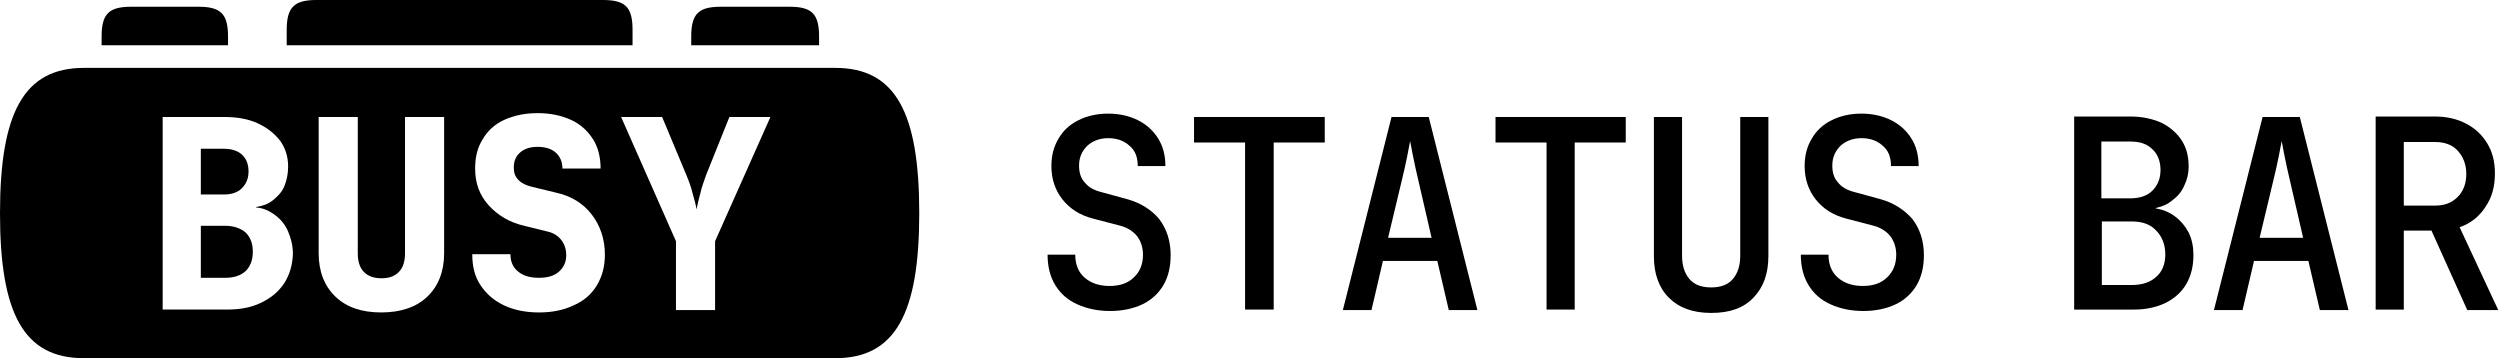 <svg width="342" height="49" viewBox="0 0 342 49" fill="none" xmlns="http://www.w3.org/2000/svg">
<g clip-path="url(#clip0_210_12319)">
<path d="M33.086 25.751C33.674 25.158 34 24.434 34 23.446C34 22.458 33.674 21.668 33.086 21.141C32.499 20.614 31.651 20.35 30.607 20.35H27.474V26.607H30.607C31.651 26.607 32.499 26.344 33.086 25.751Z" fill="black"/>
<path d="M30.802 30.888H27.474V38.001H30.868C32.042 38.001 32.956 37.671 33.608 37.078C34.261 36.42 34.587 35.564 34.587 34.444C34.587 33.325 34.261 32.468 33.608 31.81C32.891 31.217 31.977 30.888 30.802 30.888Z" fill="black"/>
<path d="M154.272 27.265L150.422 26.212C149.508 25.948 148.856 25.553 148.334 24.895C147.812 24.302 147.616 23.512 147.616 22.655C147.616 21.536 148.008 20.68 148.725 19.955C149.443 19.297 150.422 18.901 151.597 18.901C152.771 18.901 153.75 19.231 154.533 19.955C155.316 20.614 155.643 21.536 155.643 22.721H159.428C159.428 21.272 159.101 20.021 158.449 18.967C157.796 17.913 156.883 17.057 155.708 16.465C154.533 15.872 153.163 15.543 151.597 15.543C150.031 15.543 148.66 15.872 147.485 16.465C146.311 17.057 145.397 17.913 144.81 18.967C144.157 20.021 143.831 21.272 143.831 22.721C143.831 24.499 144.353 26.014 145.332 27.265C146.376 28.583 147.747 29.439 149.508 29.9L153.293 30.888C154.272 31.151 155.055 31.678 155.578 32.337C156.1 33.061 156.36 33.917 156.36 34.839C156.36 36.091 155.969 37.145 155.121 37.935C154.337 38.725 153.228 39.12 151.793 39.12C150.357 39.12 149.247 38.725 148.399 38.001C147.551 37.276 147.094 36.222 147.094 34.839H143.309C143.309 36.42 143.635 37.803 144.353 38.989C145.071 40.174 146.05 41.03 147.355 41.623C148.66 42.216 150.161 42.545 151.858 42.545C153.555 42.545 155.055 42.216 156.295 41.623C157.535 41.03 158.514 40.108 159.167 38.989C159.819 37.869 160.146 36.486 160.146 34.905C160.146 32.995 159.624 31.349 158.579 29.966C157.535 28.715 156.1 27.792 154.272 27.265Z" fill="black"/>
<path d="M163.344 19.495H170.327V42.348H174.242V19.495H181.225V16.004H163.344V19.495Z" fill="black"/>
<path d="M190.36 16.004L183.704 42.414H187.62L189.186 35.696H196.625L198.191 42.414H202.107L195.451 16.004H190.36ZM189.904 32.469L191.731 24.829C192.057 23.512 192.318 22.327 192.514 21.339C192.71 20.351 192.84 19.692 192.905 19.297C192.971 19.692 193.101 20.351 193.297 21.339C193.493 22.327 193.754 23.512 194.08 24.895L195.842 32.535H189.904V32.469Z" fill="black"/>
<path d="M204.586 19.495H211.569V42.348H215.419V19.495H222.402V16.004H204.586V19.495Z" fill="black"/>
<path d="M238.065 34.972C238.065 36.289 237.739 37.343 237.086 38.133C236.434 38.923 235.455 39.319 234.084 39.319C232.714 39.319 231.735 38.923 231.082 38.133C230.43 37.343 230.104 36.289 230.104 34.972V16.004H226.253V35.038C226.253 37.409 226.906 39.319 228.276 40.702C229.647 42.085 231.539 42.809 234.084 42.809C236.629 42.809 238.522 42.151 239.892 40.702C241.263 39.253 241.915 37.409 241.915 35.038V16.004H238.065V34.972Z" fill="black"/>
<path d="M257.317 27.265L253.466 26.212C252.553 25.948 251.9 25.553 251.378 24.895C250.856 24.302 250.66 23.512 250.66 22.655C250.66 21.536 251.052 20.68 251.769 19.955C252.488 19.297 253.466 18.901 254.641 18.901C255.816 18.901 256.795 19.231 257.578 19.955C258.361 20.614 258.687 21.536 258.687 22.721H262.472C262.472 21.272 262.146 20.021 261.493 18.967C260.841 17.913 259.927 17.057 258.753 16.465C257.578 15.872 256.207 15.543 254.641 15.543C253.075 15.543 251.704 15.872 250.53 16.465C249.355 17.057 248.441 17.913 247.854 18.967C247.202 20.021 246.875 21.272 246.875 22.721C246.875 24.499 247.397 26.014 248.376 27.265C249.42 28.583 250.791 29.439 252.553 29.9L256.338 30.888C257.317 31.151 258.1 31.678 258.622 32.337C259.144 33.061 259.405 33.917 259.405 34.839C259.405 36.091 259.013 37.145 258.165 37.935C257.382 38.725 256.273 39.12 254.837 39.12C253.401 39.12 252.292 38.725 251.443 38.001C250.595 37.276 250.138 36.222 250.138 34.839H246.353C246.353 36.42 246.68 37.803 247.397 38.989C248.115 40.174 249.094 41.03 250.399 41.623C251.704 42.216 253.205 42.545 254.902 42.545C256.599 42.545 258.1 42.216 259.34 41.623C260.58 41.03 261.558 40.108 262.211 38.989C262.864 37.869 263.19 36.486 263.19 34.905C263.19 32.995 262.668 31.349 261.624 29.966C260.515 28.715 259.144 27.792 257.317 27.265Z" fill="black"/>
<path d="M297.581 29.638C296.798 29.045 295.885 28.65 294.905 28.518V28.452C295.819 28.255 296.602 27.925 297.255 27.332C297.973 26.806 298.495 26.147 298.821 25.357C299.213 24.566 299.408 23.71 299.408 22.788C299.408 21.339 299.082 20.154 298.429 19.166C297.777 18.178 296.863 17.388 295.689 16.795C294.514 16.268 293.078 15.939 291.447 15.939H283.746V42.349H291.969C293.6 42.349 295.036 42.019 296.276 41.426C297.451 40.834 298.429 39.978 299.082 38.858C299.735 37.738 300.061 36.421 300.061 34.906C300.061 33.787 299.865 32.733 299.408 31.811C298.951 30.955 298.364 30.23 297.581 29.638ZM287.531 19.363H291.447C292.752 19.363 293.731 19.693 294.449 20.417C295.166 21.076 295.558 22.064 295.558 23.249C295.558 24.435 295.166 25.357 294.449 26.081C293.731 26.806 292.687 27.135 291.381 27.135H287.466V19.363H287.531ZM294.971 37.87C294.188 38.595 293.078 38.99 291.643 38.99H287.531V30.296H291.643C293.078 30.296 294.188 30.691 294.971 31.547C295.754 32.338 296.211 33.458 296.211 34.775C296.211 36.092 295.819 37.146 294.971 37.87Z" fill="black"/>
<path d="M309.523 16.004L302.867 42.414H306.782L308.348 35.696H315.788L317.354 42.414H321.27L314.614 16.004H309.523ZM309.132 32.469L310.959 24.829C311.285 23.512 311.546 22.327 311.742 21.339C311.938 20.351 312.068 19.692 312.133 19.297C312.199 19.692 312.329 20.351 312.525 21.339C312.721 22.327 312.982 23.512 313.308 24.895L315.07 32.535H309.132V32.469Z" fill="black"/>
<path d="M336.476 31.087C337.977 30.56 339.151 29.638 340 28.32C340.913 27.003 341.305 25.488 341.305 23.71C341.305 22.13 340.979 20.812 340.261 19.627C339.543 18.441 338.63 17.585 337.39 16.927C336.15 16.268 334.714 15.939 333.082 15.939H324.99V42.349H328.841V31.547H332.626L337.52 42.414H341.762L336.476 31.087ZM333.148 28.123H328.841V19.429H333.148C334.453 19.429 335.497 19.825 336.215 20.615C336.933 21.405 337.39 22.459 337.39 23.776C337.39 25.093 336.998 26.147 336.215 26.937C335.432 27.728 334.453 28.123 333.148 28.123Z" fill="black"/>
<path d="M114.268 9.287C106.046 9.287 19.708 9.287 11.486 9.287C3.263 9.287 0 15.412 0 29.176C0 42.941 3.263 49 11.486 49C18.338 49 107.482 49 114.268 49C122.491 49 125.754 42.875 125.754 29.176C125.754 15.477 122.557 9.287 114.268 9.287ZM38.894 38.726C38.111 39.911 37.067 40.768 35.697 41.426C34.326 42.085 32.825 42.348 30.998 42.348H22.253V16.004H30.672C32.434 16.004 33.935 16.268 35.24 16.86C36.545 17.453 37.524 18.244 38.307 19.232C39.025 20.219 39.416 21.405 39.416 22.788C39.416 23.776 39.221 24.698 38.894 25.488C38.568 26.278 37.981 26.871 37.328 27.398C36.676 27.925 35.892 28.188 35.044 28.32V28.386C36.023 28.452 36.871 28.847 37.654 29.44C38.438 30.032 39.025 30.757 39.416 31.679C39.808 32.601 40.069 33.589 40.069 34.774C40.004 36.289 39.612 37.606 38.894 38.726ZM60.756 34.643C60.756 37.145 59.973 39.121 58.472 40.57C56.971 42.019 54.818 42.743 52.142 42.743C49.467 42.743 47.378 42.019 45.877 40.57C44.376 39.121 43.593 37.145 43.593 34.643V16.004H48.944V34.643C48.944 35.762 49.205 36.618 49.793 37.211C50.38 37.804 51.163 38.067 52.207 38.067C53.186 38.067 53.969 37.804 54.556 37.211C55.144 36.618 55.405 35.762 55.405 34.643V16.004H60.756V34.643ZM81.639 39.055C80.921 40.241 79.877 41.163 78.507 41.756C77.136 42.414 75.57 42.743 73.743 42.743C71.915 42.743 70.284 42.414 68.914 41.756C67.543 41.097 66.499 40.175 65.716 38.989C64.933 37.804 64.606 36.421 64.606 34.774H69.827C69.827 35.762 70.153 36.553 70.871 37.145C71.589 37.738 72.503 38.002 73.743 38.002C74.917 38.002 75.831 37.738 76.484 37.145C77.136 36.553 77.462 35.828 77.462 34.906C77.462 34.182 77.267 33.457 76.81 32.864C76.353 32.272 75.766 31.877 74.917 31.679L71.719 30.889C69.696 30.428 68.065 29.44 66.825 28.057C65.585 26.674 64.998 25.027 64.998 23.051C64.998 21.471 65.324 20.154 66.042 19.034C66.695 17.914 67.673 16.992 68.979 16.399C70.284 15.807 71.785 15.477 73.547 15.477C75.309 15.477 76.81 15.807 78.115 16.399C79.42 16.992 80.399 17.914 81.117 19.034C81.835 20.154 82.161 21.537 82.161 23.051H76.94C76.94 22.129 76.614 21.405 76.027 20.878C75.439 20.351 74.591 20.088 73.547 20.088C72.503 20.088 71.719 20.351 71.132 20.878C70.545 21.405 70.284 22.063 70.284 22.92C70.284 23.644 70.48 24.171 70.937 24.632C71.393 25.093 71.981 25.356 72.764 25.554L76.027 26.344C78.115 26.805 79.746 27.793 80.921 29.308C82.096 30.823 82.748 32.667 82.748 34.84C82.748 36.487 82.357 37.87 81.639 39.055ZM97.823 32.996V42.414H92.472V32.996L84.967 16.004H90.579L93.908 23.973C94.234 24.764 94.56 25.62 94.756 26.476C95.017 27.332 95.213 28.123 95.278 28.649C95.409 28.123 95.539 27.398 95.8 26.476C95.996 25.554 96.322 24.764 96.583 23.973L99.781 16.004H105.394L97.823 32.996Z" fill="black"/>
<path d="M31.194 5.005C31.194 1.91 30.215 0.922 27.148 0.922H17.946C14.879 0.922 13.9 1.91 13.9 5.005V6.191H31.194V5.005Z" fill="black"/>
<path d="M112.05 5.005C112.05 1.91 111.071 0.922 108.004 0.922H98.606C95.54 0.922 94.56 1.91 94.56 5.005V6.191H112.05V5.005Z" fill="black"/>
<path d="M86.533 4.083C86.533 0.988 85.555 0 82.487 0H43.267C40.265 0 39.221 0.988 39.221 4.083V6.191H86.533V4.083Z" fill="black"/>
</g>
<defs>
<clipPath id="clip0_210_12319">
<rect width="342" height="49" fill="white"/>
</clipPath>
</defs>
</svg>
